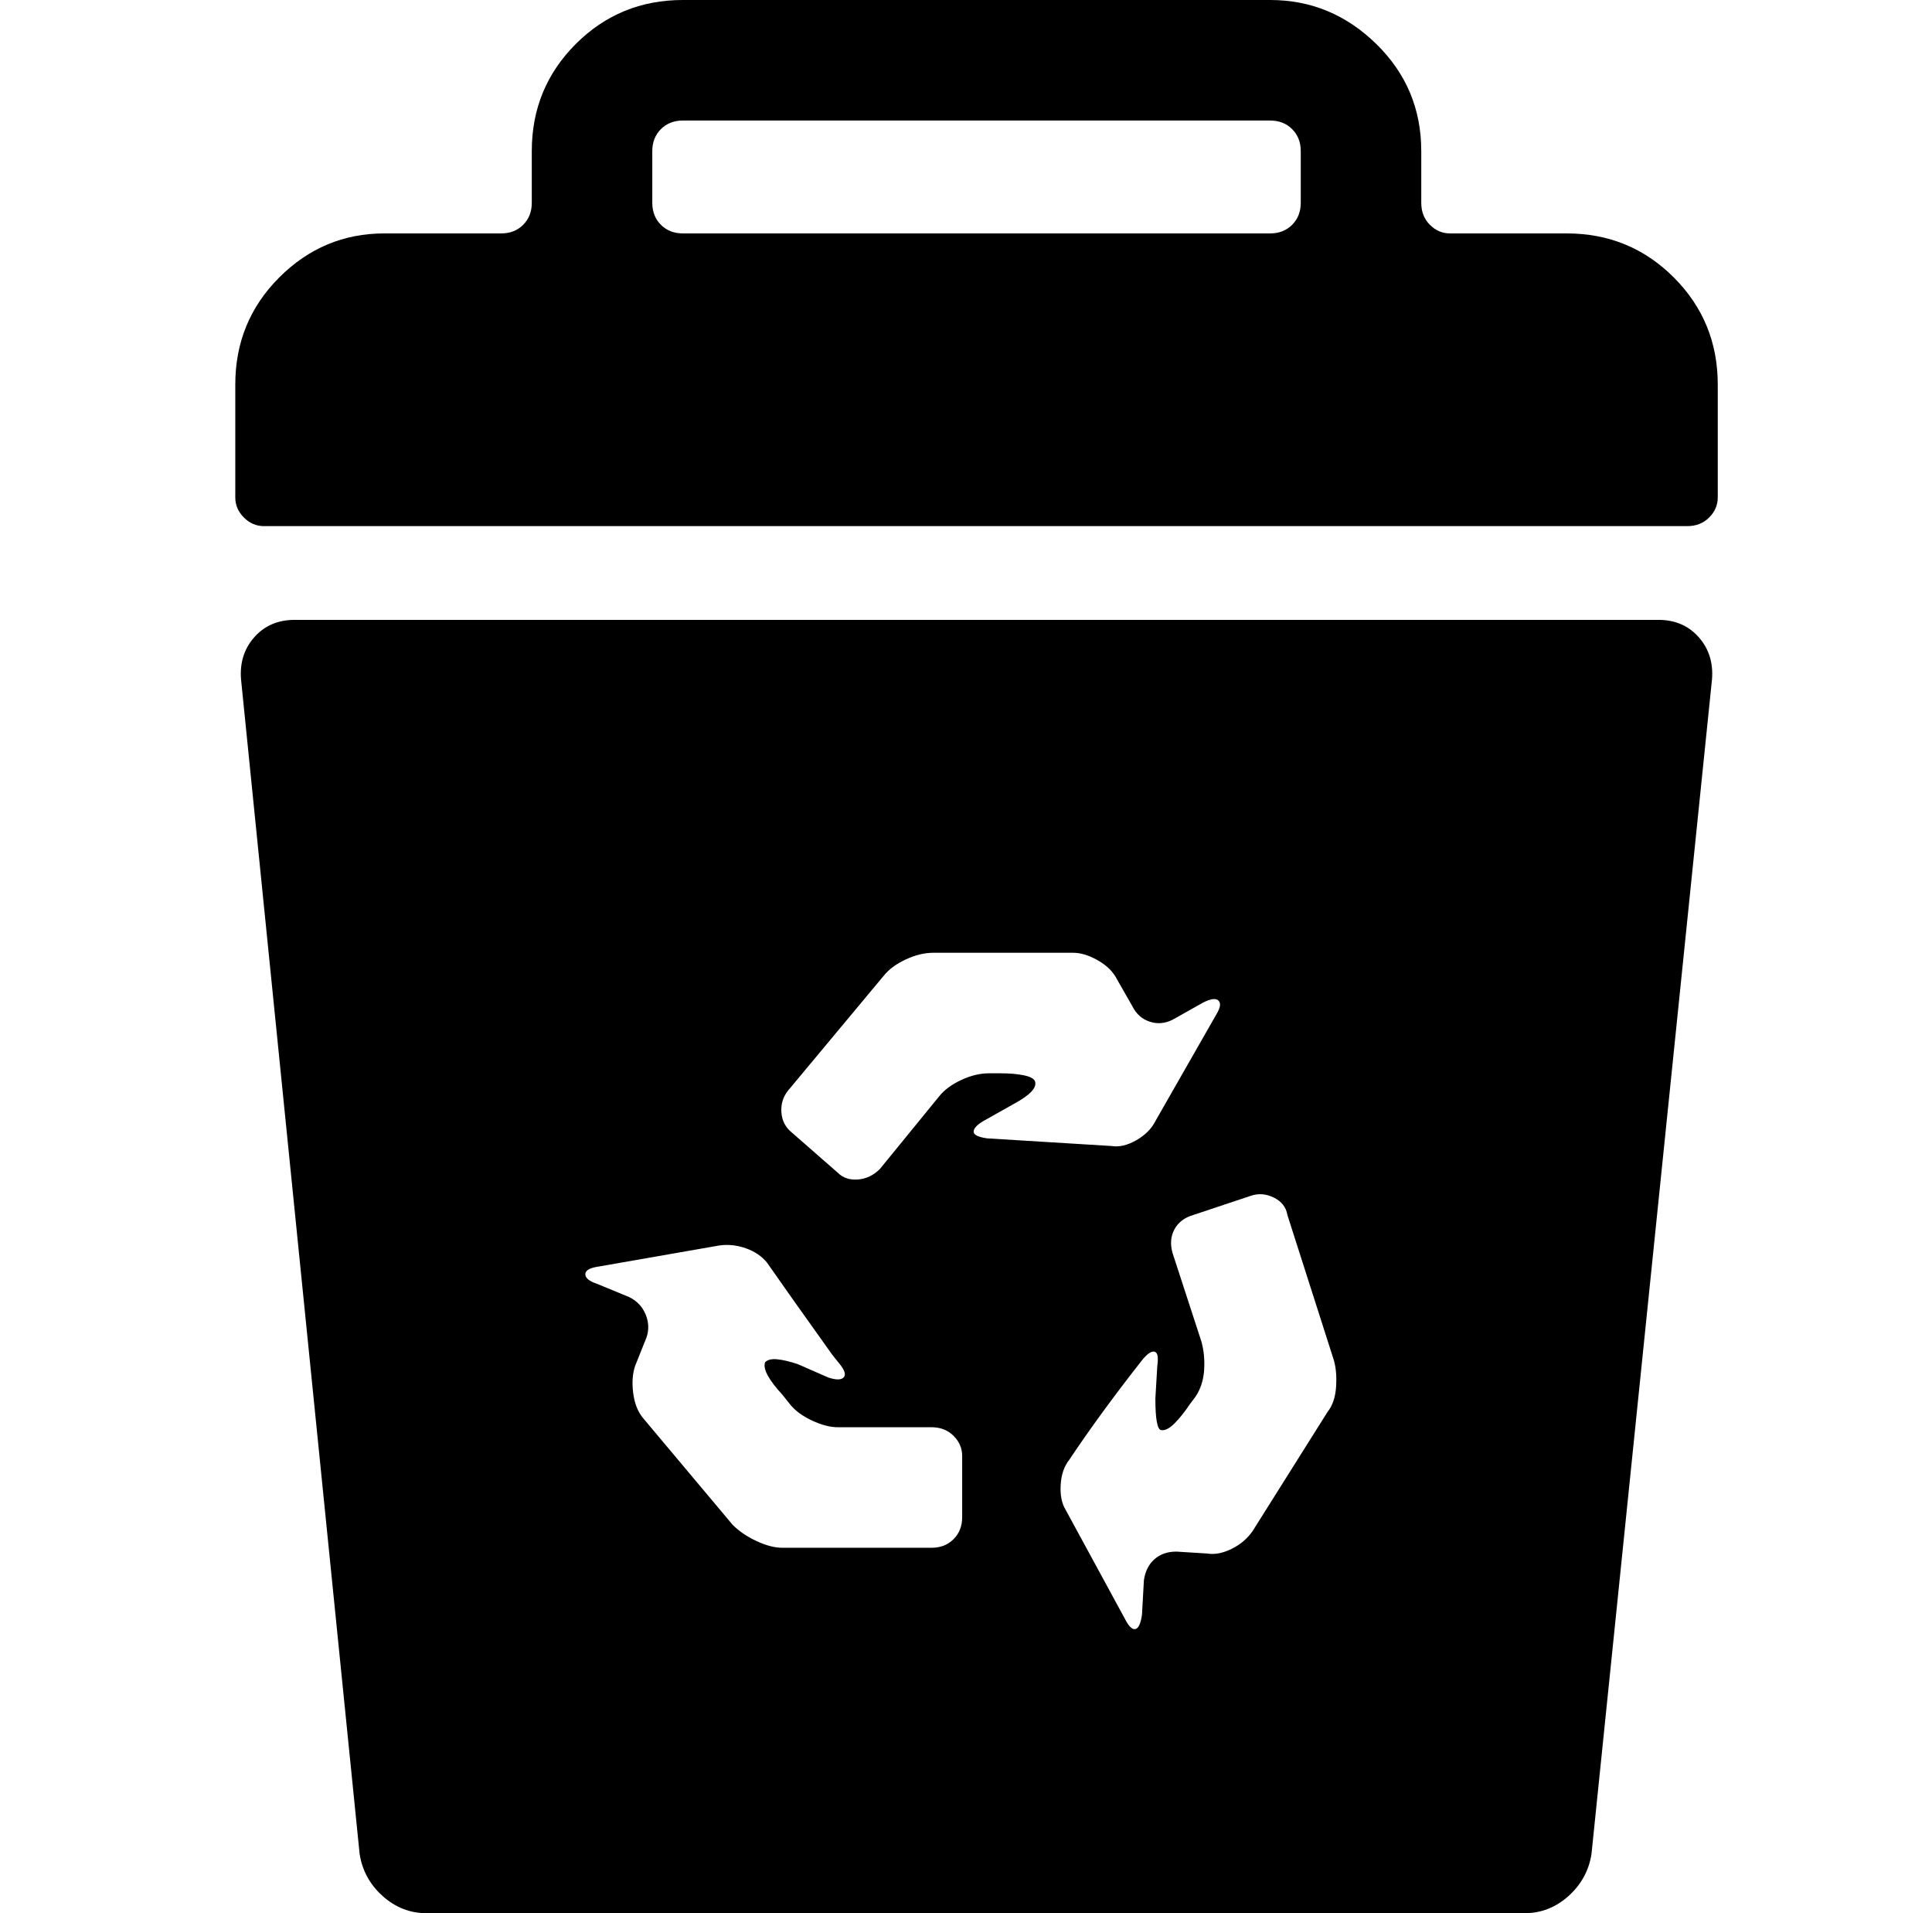 <svg xmlns="http://www.w3.org/2000/svg" viewBox="-10 0 1010 1000"><path d="M809 122h-61q-6 0-10.5-4.5T733 106V79q0-33-23.5-56T654 0H347q-33 0-56 23t-23 56v27q0 7-4.5 11.5T252 122h-61q-32 0-55 23t-23 56v59q0 6 4.5 10.5T128 275h744q7 0 11.5-4.5T888 260v-59q0-33-23-56t-56-23zm-139-16q0 7-4.5 11.5T654 122H347q-7 0-11.5-4.5T331 106V79q0-7 4.5-11.5T347 63h307q7 0 11.5 4.5T670 79zm187 218H144q-13 0-21 9t-7 22l62 614q2 13 12 22t23 9h574q13 0 23-9t12-22l63-614q1-13-7-22t-21-9zM493 793q0 7-4.5 11.5T477 809h-78q-6 0-13.5-3.5T373 797l-47-56q-4-5-5-13t1-14l6-15q2-6-.5-12t-8.5-9l-17-7q-6-2-6-5t7-4l63-11q7-1 14 1.5t11 7.5q9 13 34 48l4 5q4 5 2 7t-8 0l-16-7q-6-2-10.5-2.5T390 712q-2 5 9 17l4 5q4 5 11.5 8.5T428 746h49q7 0 11.5 4.5T493 761zm11-207 16-9q13-7 11-12-1-2-6-3t-12-1h-6q-7 0-14.5 3.5T481 573l-31 38q-5 5-11.5 5.5T428 613l-24-21q-5-4-5.5-10.5T402 570l50-60q4-5 11.5-8.5T478 498h73q6 0 13 4t10 10l8 14q3 6 9 8t12-1l16-9q6-3 8-1t-1 7l-32 56q-3 6-10 10t-13 3l-65-4q-7-1-7-3.5t5-5.5zm180 152-39 62q-4 6-11 9.5t-13 2.5l-16-1q-7 0-11.5 4t-5.5 11l-1 18q-1 7-3.5 7.5T578 846l-31-57q-3-5-2.5-13t4.5-13q16-24 38-52 4-5 6.5-4.5t1.5 7.5l-1 17q0 16 3 16.5t7-3.5 8-10l3-4q4-6 4.5-14t-1.5-15l-15-46q-2-7 1-12.5t10-7.5l30-10q6-2 12 1t7 9l24 75q2 6 1.5 14.5T684 738z"/></svg>